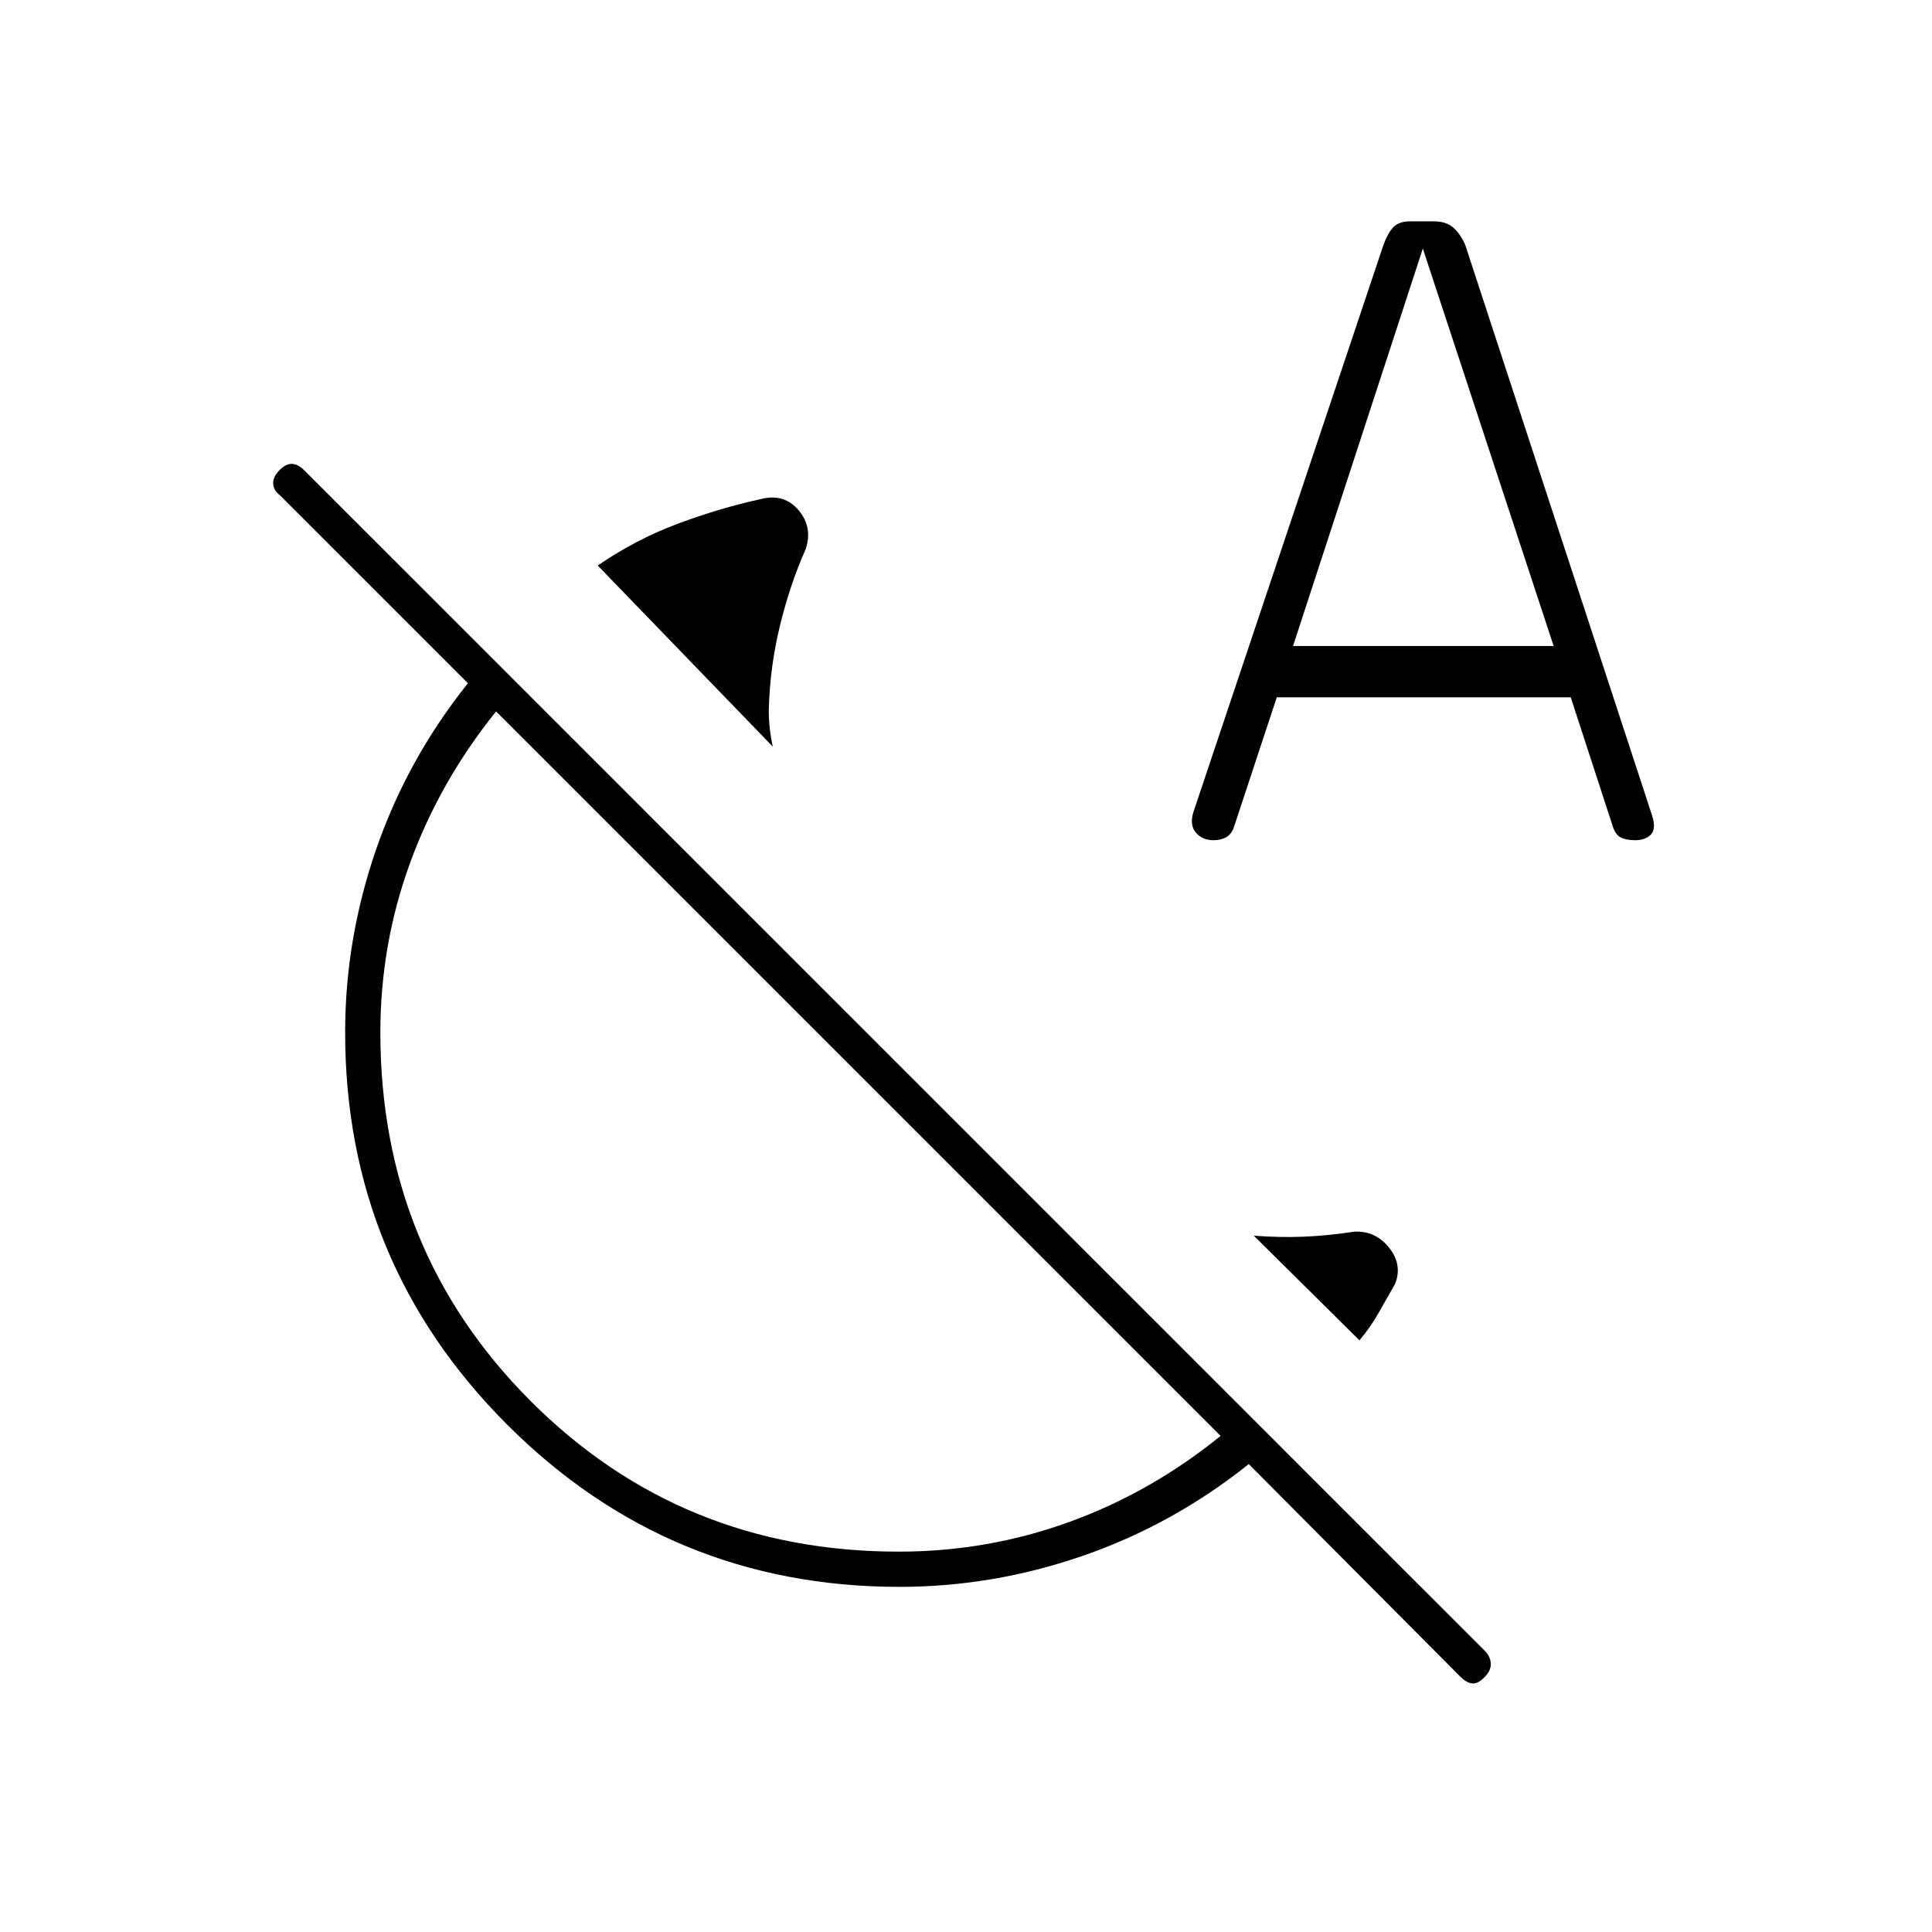 <svg xmlns="http://www.w3.org/2000/svg" height="20" viewBox="0 -960 960 960" width="20"><path d="m384-589-87-90q19-13 39.75-20.75T378-712q11.58-3 18.79 5.5 7.21 8.5 3.51 19.44-7.8 17.56-12.8 38.16-5 20.6-5.5 41.9 0 4.5.5 9t1.5 9Zm291.5 295L623-346q13 1 25 .5t25-2.5q10.5-.5 17.25 8t2.94 18q-4.31 7.5-8.25 14.5-3.94 7-9.44 13.5Zm-69 47.5-360-360q-28 34.81-42.75 75.3Q189-490.71 189-447q0 108.5 74.75 183.25T446.55-189q44.14 0 84.79-14.75Q572-218.5 606.5-246.5Zm-159.5 75q-114.38 0-194.94-80.56T171.5-447q0-46.5 15.48-91.2 15.48-44.69 45.52-82.3L139-714q-3-2.17-3.25-5.58-.25-3.42 3.25-6.92 3-3 5.92-3 2.91 0 6.08 3l586.76 586.76q2.74 2.74 2.99 6.17.25 3.43-2.75 6.57-3.17 3.5-6.08 3.5-2.92 0-6.42-3.5l-105-105.5q-37.61 30.04-82.3 45.52-44.7 15.48-91.2 15.48ZM426-427Zm208.42-186.5-21.18 64.16q-1.24 3.84-3.93 5.34-2.69 1.5-6.31 1.5-5.5 0-8.75-3.75T593-556.5l94.5-282q2-5.5 4.75-8.5t8.25-3h12.13q5.87 0 9.37 3 3.5 3 6 8.5l93 284q2 6.5-.75 9.25t-7.75 2.75q-4.17 0-6.89-1.23-2.73-1.23-4.11-5.27l-21-64.5H634.42Zm8.08-25.5H772l-65-197.5L642.5-639Z"/></svg>